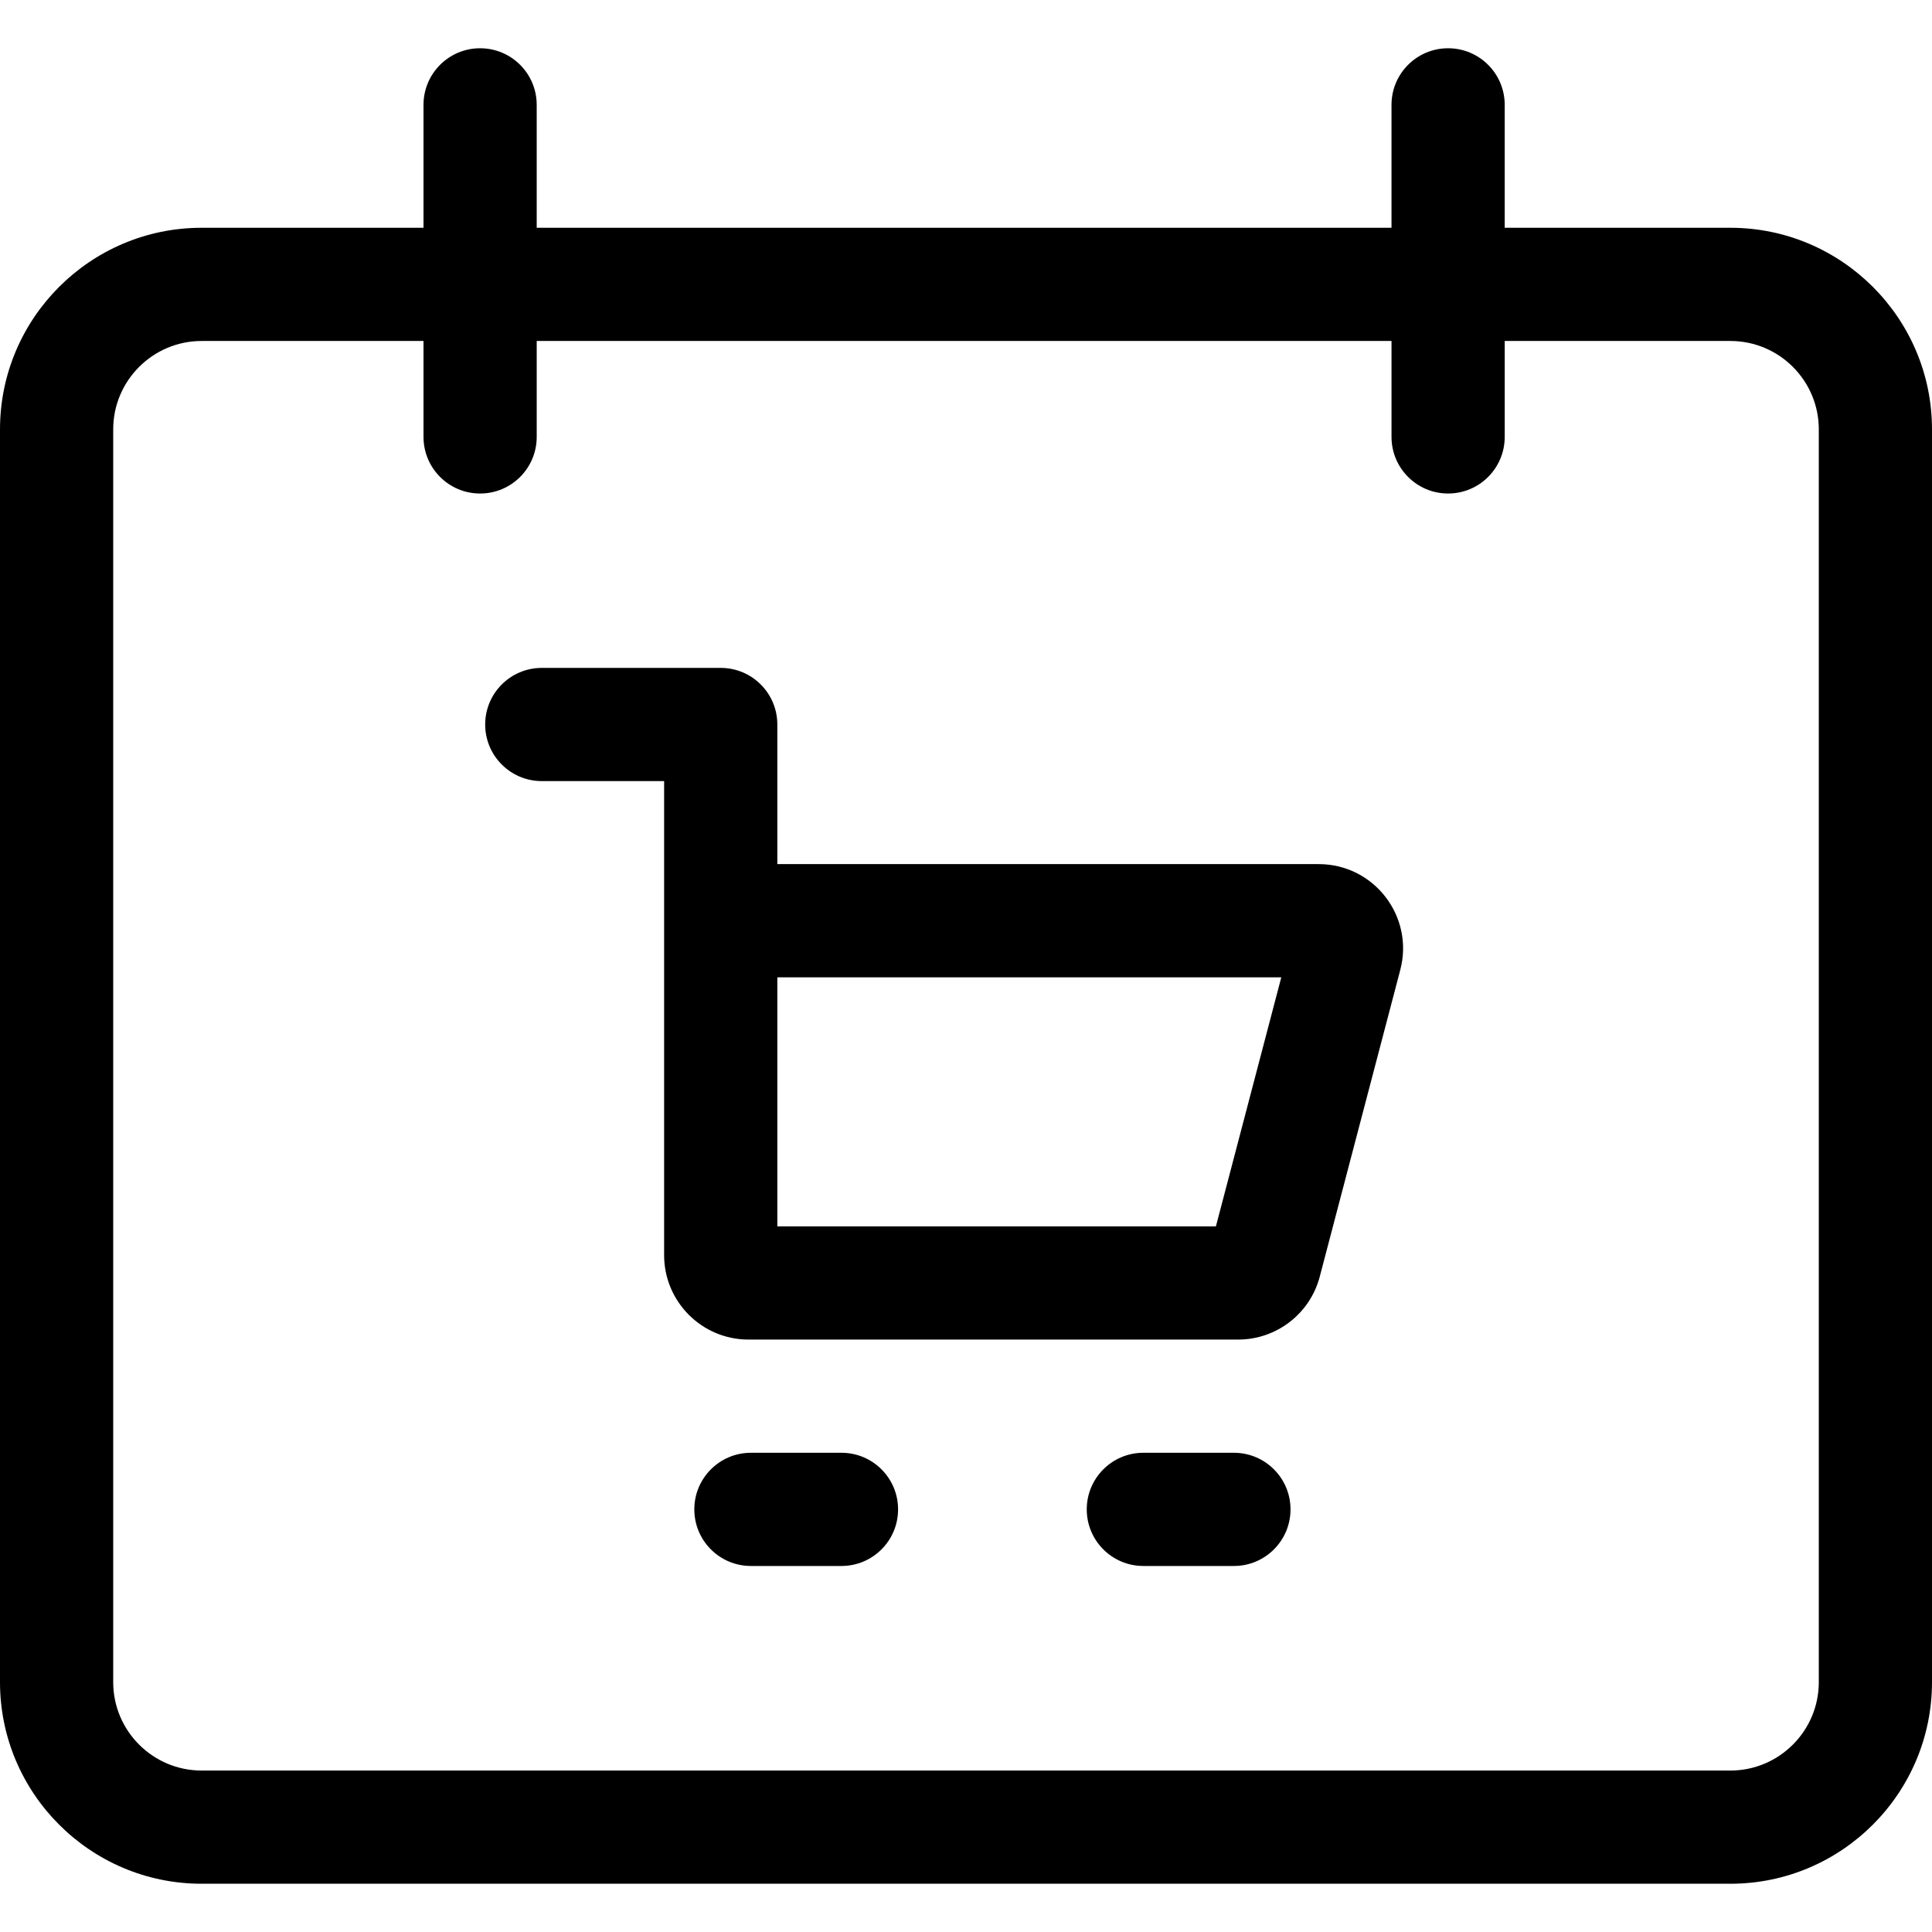 <svg id="Capa_1" enable-background="new 0 0 512 512" height="512" viewBox="0 0 512 512" width="512" xmlns="http://www.w3.org/2000/svg"><g><path d="m458.574 60.363h-59.811v-32.576c0-8.284-6.716-15-15-15s-15 6.716-15 15v32.576h-226.531v-32.575c0-8.284-6.716-15-15-15s-15 6.716-15 15v32.575h-58.806c-29.459 0-53.426 23.966-53.426 53.425v331.999c0 29.459 23.967 53.426 53.426 53.426h405.148c29.459 0 53.426-23.967 53.426-53.426v-331.999c0-29.459-23.967-53.425-53.426-53.425zm23.426 385.424c0 12.917-10.509 23.426-23.426 23.426h-405.148c-12.917 0-23.426-10.509-23.426-23.426v-331.999c0-12.916 10.509-23.425 23.426-23.425h58.807v25.425c0 8.284 6.716 15 15 15s15-6.716 15-15v-25.425h226.531v25.424c0 8.284 6.716 15 15 15s15-6.716 15-15v-25.424h59.811c12.917 0 23.426 10.509 23.426 23.425v331.999z"/><path d="m223 385h-24c-8.284 0-15 6.716-15 15s6.716 15 15 15h24c8.284 0 15-6.716 15-15s-6.716-15-15-15z"/><path d="m327 385h-24c-8.284 0-15 6.716-15 15s6.716 15 15 15h24c8.284 0 15-6.716 15-15s-6.716-15-15-15z"/><path d="m349.472 229h-143.472v-37c0-8.284-6.716-15-15-15h-47.422c-8.284 0-15 6.716-15 15s6.716 15 15 15h32.422v125.65c0 12.323 10.026 22.35 22.35 22.35h129.781c10.151 0 19.041-6.857 21.617-16.675l21.342-81.302c3.718-14.165-6.96-28.023-21.618-28.023zm-27.243 96h-116.229c0-22.107 0-51.668 0-66h133.555z"/></g></svg>